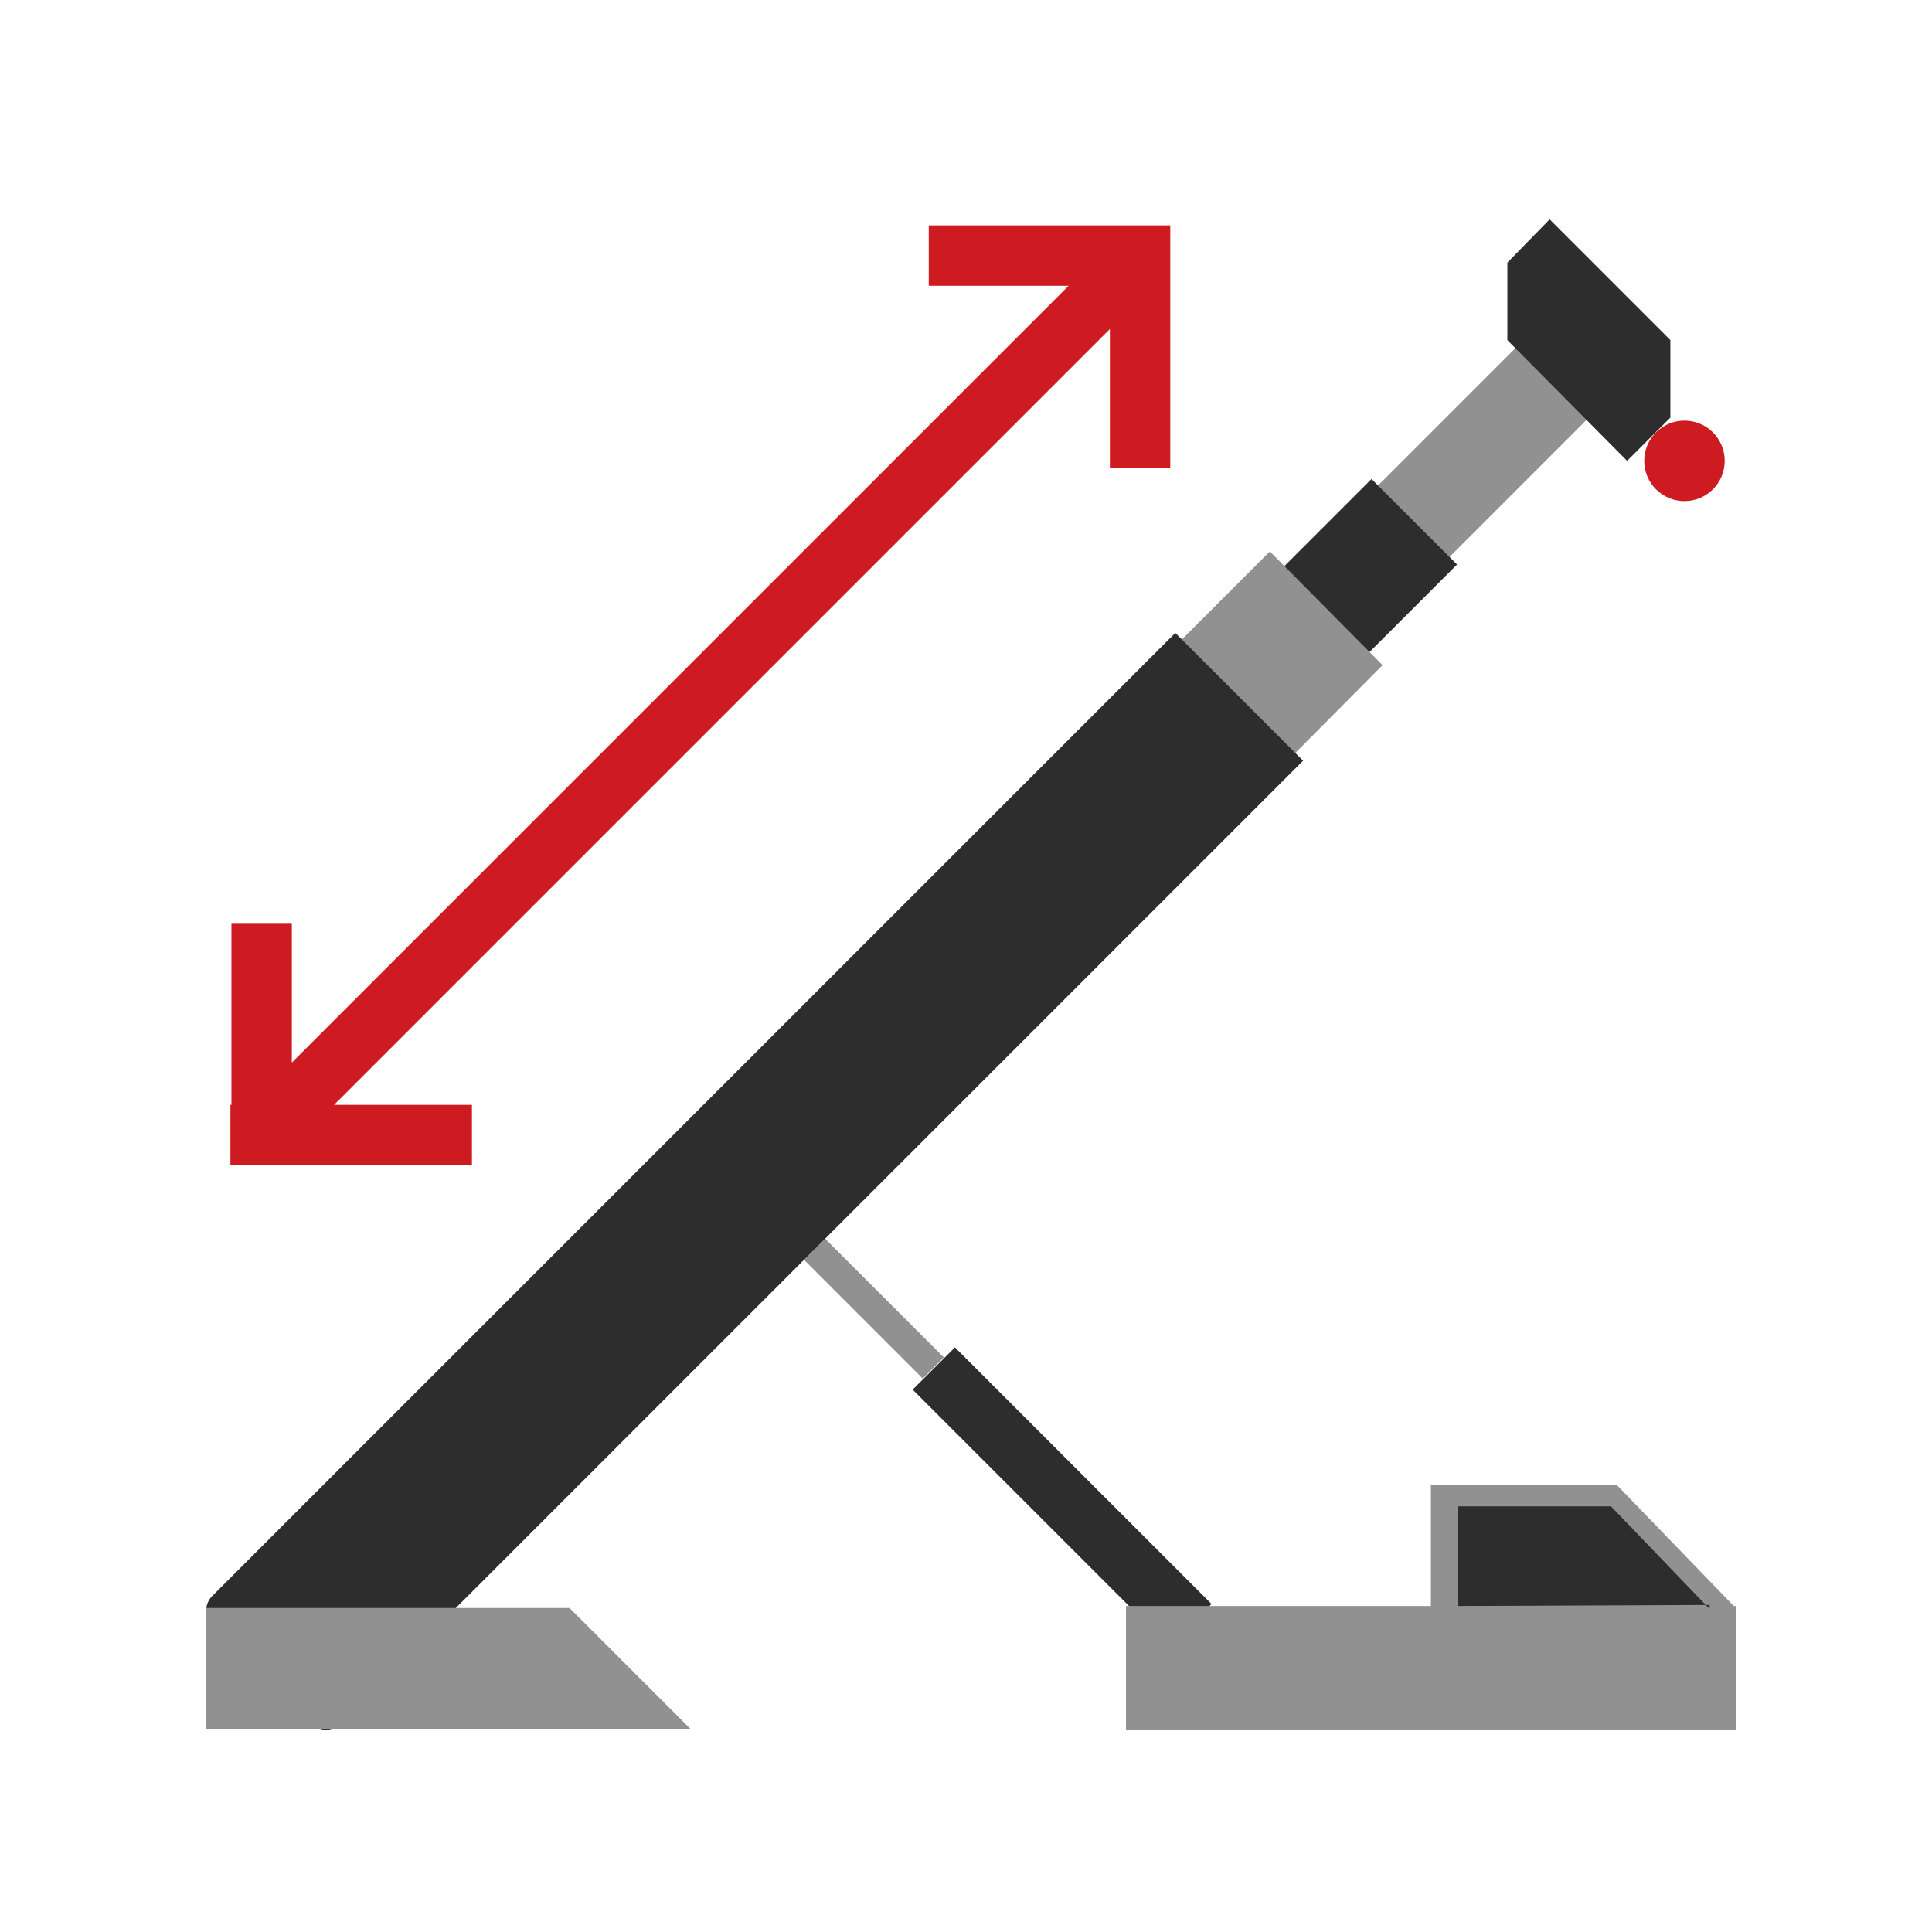<?xml version="1.0" encoding="utf-8"?>
<!-- Generator: Adobe Illustrator 20.1.0, SVG Export Plug-In . SVG Version: 6.00 Build 0)  -->
<svg version="1.1" id="Слой_1" xmlns="http://www.w3.org/2000/svg" xmlns:xlink="http://www.w3.org/1999/xlink" x="0px" y="0px"
	 viewBox="0 0 192 192" style="enable-background:new 0 0 192 192;" xml:space="preserve">
<style type="text/css">
	.st0{fill:#2D2D2D;}
	.st1{fill:#919191;}
	.st2{fill:#CD1B21;}
</style>
<g id="Слой_2">
	<path class="st0" d="M90.7,138.1l4.2-4.2l25.5,25.5l-4.2,4.2L90.7,138.1z"/>
	<path class="st1" d="M79.9,125.2l2.1-2.1l11.8,11.8l-2.1,2.1L79.9,125.2z M158.7,40.7l-24.7,24.7l-7.1-7.1l24.7-24.7L158.7,40.7z"
		/>
	<path class="st0" d="M154,21.8l-4.2,4.3v7.7l11.9,12l4.3-4.3v-7.7L154,21.8z"/>
	<circle class="st2" cx="167.4" cy="45.8" r="4"/>
	<path class="st0" d="M123.1,60.8l13.2-13.2l8.5,8.5l-13.2,13.2L123.1,60.8z"/>
	<path class="st1" d="M137.4,66.1L122,81.6l-11.3-11.3l15.5-15.5L137.4,66.1z"/>
	<path class="st0" d="M129.5,75.6l-95.7,95.7c-0.8,0.8-2,0.8-2.8,0l-9.9-9.9c-0.8-0.8-0.8-2,0-2.8l95.7-95.7
		C116.8,62.9,129.5,75.6,129.5,75.6z"/>
	<path class="st1" d="M172.5,159.5"/>
	<path class="st2" d="M114.4,28.6l-86.1,86.1l-4.2-4.2l86.1-86.1L114.4,28.6z M29,91.8v24h-6v-24H29z M46.9,115.8h-24v-6h24V115.8z
		 M110.3,46.5v-24h6v24H110.3z M92.3,22.4h24v6h-24V22.4z"/>
	<path class="st1" d="M172.5,159.8v-0.2h-0.2l-11.6-12h-18.5v12h-30.3v12.3h60.6V159.8z M68.6,171.8l-12-12H20.5v12H68.6z"/>
	<path class="st0" d="M144.9,159.6v-9.9h15.2l9.8,10.2v-0.4"/>
</g>
</svg>
